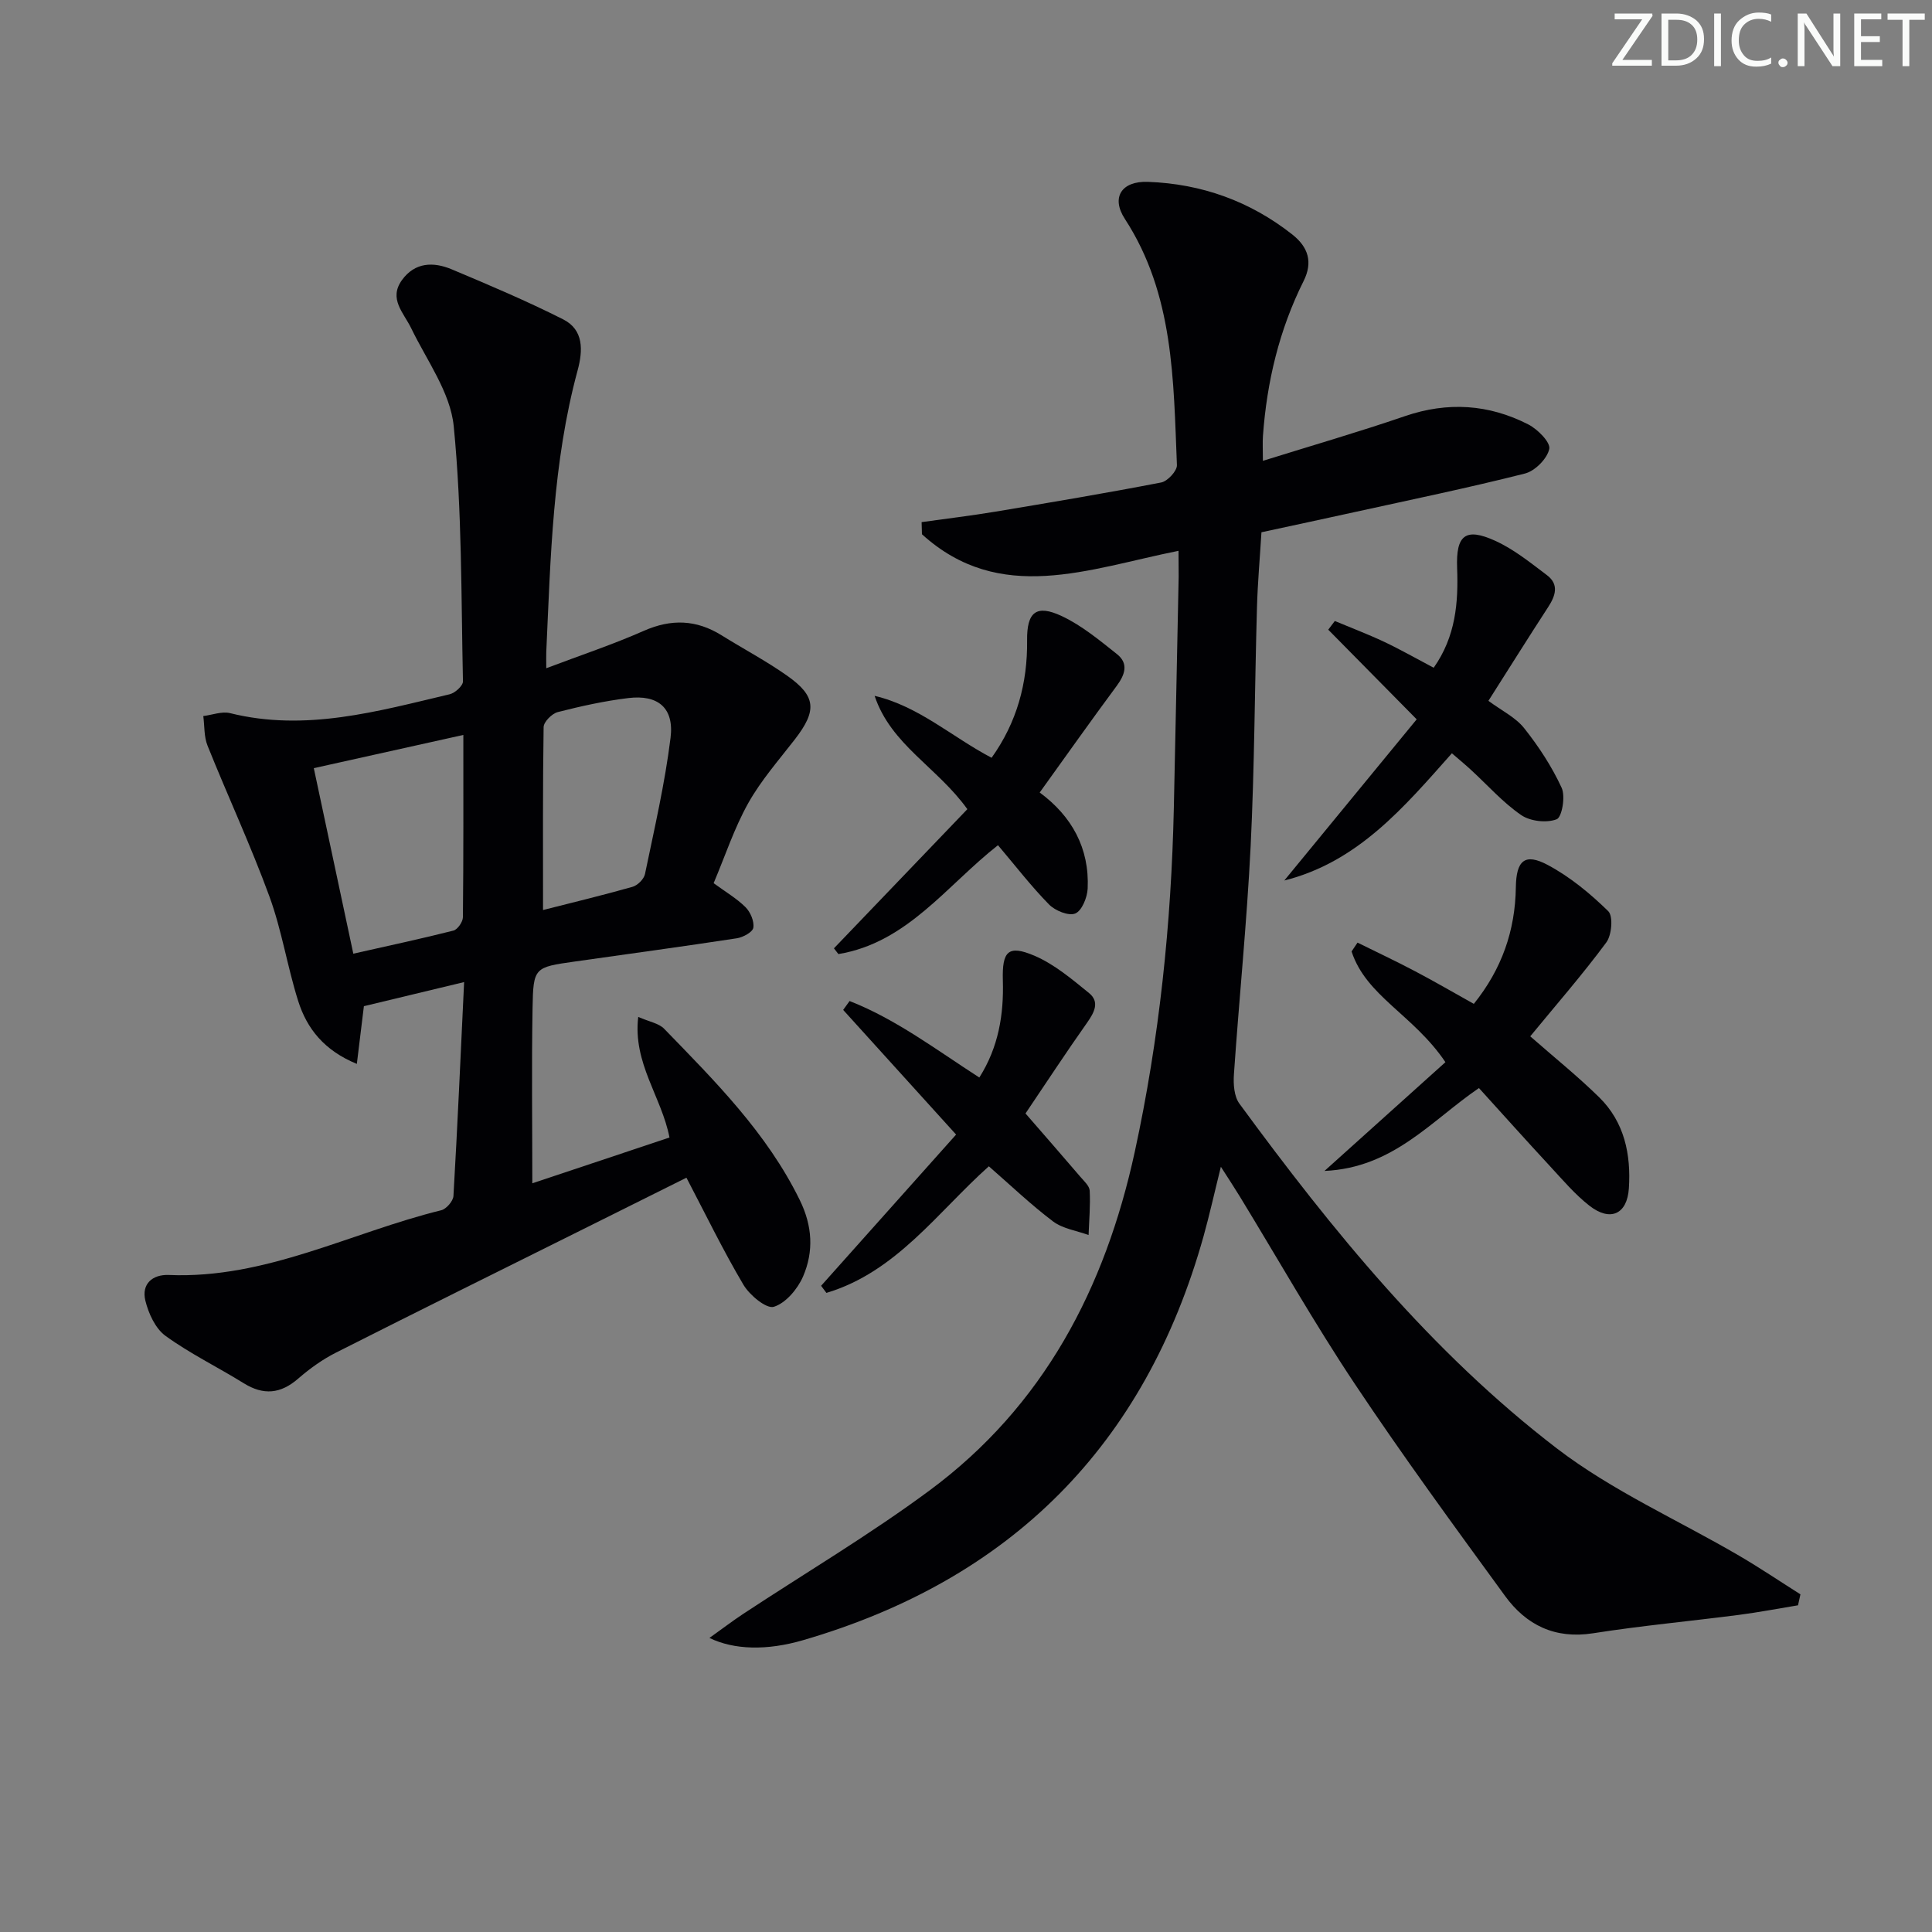 <svg enable-background="new 0 0 400 400" viewBox="0 0 400 400" xmlns="http://www.w3.org/2000/svg"><rect x="0" y="0" width="400" height="400" fill="#808080" stroke="none"/><g fill="#fafbfa"><path d="m342.2 3.2-6.3 9.2h6.1v1.2h-8.2v-.5l6.2-9.1h-5.7v-1.2h7.8v.4z"/><path d="m344 13.7v-10.9h3.1c1.6 0 3 .5 4.1 1.4 1.1 1 1.6 2.2 1.6 3.9s-.5 3-1.6 4-2.5 1.5-4.2 1.5h-3zm1.4-9.6v8.4h1.6c1.4 0 2.5-.4 3.2-1.1.8-.8 1.2-1.8 1.2-3.2s-.4-2.4-1.2-3.1-1.8-1-3.1-1z"/><path d="m356.3 2.8v10.9h-1.4v-10.9z"/><path d="m366.6 13.2c-.8.4-1.8.6-3 .6-1.6 0-2.8-.5-3.7-1.5s-1.4-2.3-1.4-3.9c0-1.7.5-3.2 1.6-4.2s2.4-1.6 4-1.6c1 0 1.9.1 2.6.4v1.5c-.8-.4-1.6-.6-2.6-.6-1.2 0-2.2.4-3 1.2s-1.1 1.9-1.1 3.3c0 1.3.4 2.3 1.1 3.1s1.6 1.1 2.8 1.1c1.1 0 2-.2 2.8-.7v1.3z"/><path d="m368.2 13c0-.3.1-.5.3-.6.2-.2.4-.3.6-.3.3 0 .5.1.7.3s.3.4.3.6-.1.5-.3.6c-.2.2-.4.3-.7.3s-.5-.1-.6-.3c-.2-.2-.3-.4-.3-.6z"/><path d="m381.1 13.7h-1.7l-5.5-8.4c-.2-.2-.3-.5-.4-.7 0 .2.1.8.1 1.5v7.6h-1.4v-10.9h1.8l5.3 8.3c.3.4.4.6.4.8 0-.3-.1-.8-.1-1.6v-7.5h1.4v10.9z"/><path d="m389.7 13.7h-5.8v-10.9h5.6v1.2h-4.2v3.5h3.9v1.2h-3.9v3.7h4.4z"/><path d="m398.4 4.1h-3.1v9.6h-1.4v-9.6h-3.1v-1.3h7.7v1.3z"/></g><path d="m244 114.04c-18.68 3.74-36.96 11.24-53.12-3.43-.02-.84-.04-1.67-.07-2.51 5.1-.72 10.21-1.32 15.29-2.17 11.46-1.91 22.91-3.83 34.32-6.04 1.32-.26 3.3-2.4 3.25-3.6-.73-17.57-.6-35.31-10.78-50.97-2.9-4.46-.68-7.86 4.76-7.67 11.1.4 21.15 3.99 29.92 10.91 3.27 2.59 4.3 5.69 2.32 9.64-5.04 10.08-7.6 20.84-8.41 32.04-.1 1.43-.01 2.87-.01 5.17 10.19-3.18 19.87-5.98 29.4-9.25 8.85-3.03 17.35-2.48 25.54 1.71 1.94.99 4.64 3.71 4.35 5.08-.43 2.02-2.96 4.57-5.04 5.09-11.73 2.97-23.6 5.42-35.43 8.02-6.3 1.39-12.6 2.73-19.12 4.14-.33 5.4-.79 10.52-.93 15.64-.47 16.47-.5 32.95-1.31 49.4-.78 15.75-2.38 31.46-3.46 47.2-.14 2.01.03 4.55 1.13 6.05 19.24 26.25 39.78 51.5 65.73 71.39 11.5 8.81 25.13 14.84 37.75 22.22 4.31 2.52 8.46 5.32 12.68 7.99-.17.76-.33 1.51-.5 2.27-4.09.67-8.17 1.46-12.28 1.99-10.04 1.3-20.14 2.23-30.14 3.8-7.9 1.24-13.85-1.7-18.24-7.73-10.58-14.52-21.2-29.03-31.16-43.98-8.38-12.58-15.84-25.76-23.72-38.67-1.11-1.82-2.29-3.61-3.95-6.2-1.32 5.3-2.33 9.87-3.58 14.36-12.11 43.28-39.85 71.12-82.95 83.66-7.5 2.18-14.25 2-19.36-.47 2.59-1.85 4.74-3.49 6.99-4.98 12.9-8.51 26.24-16.41 38.64-25.6 23.56-17.46 36.29-41.81 42.43-70.06 5.1-23.47 7.56-47.22 8.09-71.19.35-15.97.67-31.94 1-47.91 0-1.61-.03-3.26-.03-5.34z" fill="#010104"/><path d="m75.34 208.32c-.43 3.52-.88 7.24-1.46 11.95-6.75-2.78-10.34-7.28-12.16-13.07-2.24-7.11-3.38-14.59-5.93-21.57-3.87-10.57-8.63-20.81-12.83-31.27-.74-1.85-.6-4.06-.87-6.11 1.86-.23 3.86-1.02 5.55-.6 15.62 3.88 30.52-.38 45.46-3.91 1.11-.26 2.77-1.77 2.75-2.67-.38-17.62-.19-35.31-1.91-52.82-.69-7-5.58-13.62-8.81-20.3-1.56-3.22-4.71-6.06-1.92-9.95 2.69-3.74 6.54-3.82 10.31-2.24 7.77 3.26 15.54 6.56 23.06 10.35 4.31 2.17 4.12 6.46 3.01 10.57-5.18 19.1-5.59 38.74-6.49 58.31-.04.82 0 1.64 0 3.36 7.07-2.68 13.76-4.9 20.19-7.74 5.69-2.51 10.88-2.33 16.1.92 4.51 2.81 9.24 5.31 13.57 8.36 6.04 4.25 6.21 7.23 1.62 13.17-3.35 4.33-7.03 8.51-9.68 13.25-2.89 5.16-4.76 10.9-7.15 16.54 2.47 1.81 4.78 3.16 6.61 4.98 1.01 1.01 1.82 2.92 1.61 4.24-.14.91-2.12 1.99-3.41 2.19-11.16 1.71-22.35 3.22-33.52 4.81-8.42 1.19-8.63 1.2-8.78 9.66-.21 11.93-.05 23.86-.05 36.26 9.05-3.02 18.6-6.21 28.4-9.48-1.63-8.42-7.62-15.39-6.47-24.97 2.26 1 4.26 1.31 5.38 2.47 10.54 10.86 21.25 21.55 28.06 35.44 2.64 5.38 2.91 10.64.7 15.8-1.12 2.6-3.58 5.54-6.07 6.31-1.53.47-5-2.4-6.28-4.55-4.22-7.12-7.84-14.6-11.81-22.18-6.63 3.3-13.53 6.75-20.44 10.19-17.38 8.66-34.79 17.26-52.11 26.02-2.79 1.41-5.43 3.3-7.8 5.36-3.66 3.19-7.2 3.54-11.33.97-5.36-3.33-11.1-6.11-16.18-9.8-2.1-1.52-3.52-4.65-4.17-7.31-.82-3.39 1.43-5.43 4.87-5.29 20.07.85 37.63-8.79 56.39-13.4 1.05-.26 2.46-1.88 2.53-2.94.85-14.59 1.49-29.18 2.21-44.3-7.22 1.75-13.88 3.34-20.75 4.99zm-2.19-10.87c7.52-1.7 14.15-3.11 20.72-4.78.87-.22 1.96-1.81 1.97-2.77.13-12.45.09-24.91.09-37.74-10.38 2.3-20.34 4.52-30.96 6.88 2.68 12.63 5.36 25.18 8.18 38.41zm39.28-9.04c5.78-1.47 12.19-3.01 18.52-4.8 1.06-.3 2.38-1.61 2.59-2.66 1.94-9.37 4.12-18.72 5.29-28.2.77-6.2-2.61-8.98-8.77-8.22-4.91.6-9.78 1.67-14.58 2.9-1.21.31-2.91 2.02-2.93 3.11-.19 12.39-.12 24.8-.12 37.87z" fill="#010104"/><path d="m316.82 214.56c4.93 4.33 9.84 8.27 14.3 12.65 5.2 5.12 6.58 11.79 6.12 18.83-.35 5.36-3.85 6.97-8.18 3.58-2.99-2.34-5.5-5.31-8.09-8.11-4.96-5.35-9.82-10.79-14.77-16.24-9.86 6.72-17.75 16.53-31.98 17.16 9.04-8.13 17.2-15.47 25.04-22.52-6.63-9.83-16.41-13.65-19.43-22.92.41-.61.82-1.22 1.23-1.83 3.97 1.96 7.97 3.84 11.89 5.91 4.09 2.15 8.08 4.48 12.19 6.77 5.81-7.22 8.57-15.19 8.7-24.14.08-5.56 1.86-7.15 6.6-4.62 4.6 2.45 8.79 5.91 12.53 9.57 1.05 1.03.73 4.95-.4 6.47-4.94 6.68-10.42 12.95-15.75 19.44z" fill="#010104"/><path d="m172.66 196.34c9.23-9.63 18.46-19.25 27.62-28.81-6.23-8.69-15.82-13.33-19.2-23.46 9.16 2.15 16.02 8.52 24.22 12.82 5.24-7.34 7.45-15.46 7.35-24.29-.07-5.86 1.87-7.55 7.21-5.03 4.12 1.94 7.78 4.99 11.4 7.86 2.44 1.94 1.67 4.23-.04 6.55-5.33 7.2-10.51 14.52-15.96 22.1 6.65 4.91 10.32 11.53 9.93 19.9-.09 1.84-1.2 4.59-2.57 5.15s-4.17-.58-5.43-1.87c-3.71-3.78-6.96-8.01-10.57-12.27-10.6 8.31-18.8 20.2-33.04 22.54-.31-.39-.62-.79-.92-1.19z" fill="#010104"/><path d="m308.16 145.1c2.75 2.04 5.63 3.42 7.41 5.67 3.01 3.79 5.73 7.95 7.75 12.33.82 1.77.07 6.1-1.03 6.52-2.08.81-5.47.42-7.35-.87-3.79-2.61-6.93-6.17-10.35-9.32-1.22-1.12-2.49-2.17-3.99-3.47-9.87 11.11-19.41 22.49-34.7 26.34 9.08-11.06 18.17-22.12 27.41-33.37-6.73-6.82-12.52-12.69-18.31-18.56.45-.6.91-1.2 1.36-1.8 3.41 1.43 6.88 2.74 10.23 4.32 3.42 1.62 6.71 3.5 10.24 5.36 4.58-6.5 5.12-13.52 4.85-20.69-.25-6.75 1.7-8.41 7.9-5.59 3.86 1.76 7.29 4.54 10.71 7.12 2.53 1.91 1.77 4.25.24 6.6-4.08 6.27-8.04 12.6-12.37 19.41z" fill="#010104"/><path d="m170 266.21c9.24-10.34 18.47-20.69 27.95-31.31-8.34-9.21-15.86-17.51-23.38-25.81.44-.61.89-1.22 1.33-1.84 9.61 3.77 17.91 10.07 26.86 15.84 3.99-6.31 5.08-13.06 4.87-20.13-.17-6.02 1.09-7.4 6.51-5.1 4.13 1.76 7.78 4.85 11.33 7.74 2.24 1.82 1.12 3.98-.38 6.11-4.4 6.23-8.58 12.61-12.77 18.82 4.02 4.63 7.72 8.86 11.37 13.13.75.88 1.87 1.87 1.92 2.86.16 3.05-.12 6.12-.23 9.18-2.48-.91-5.34-1.3-7.36-2.82-4.63-3.5-8.85-7.54-13.29-11.41-10.63 9.5-19.17 21.89-33.63 26.21-.37-.49-.73-.98-1.1-1.47z" fill="#010104"/></svg>